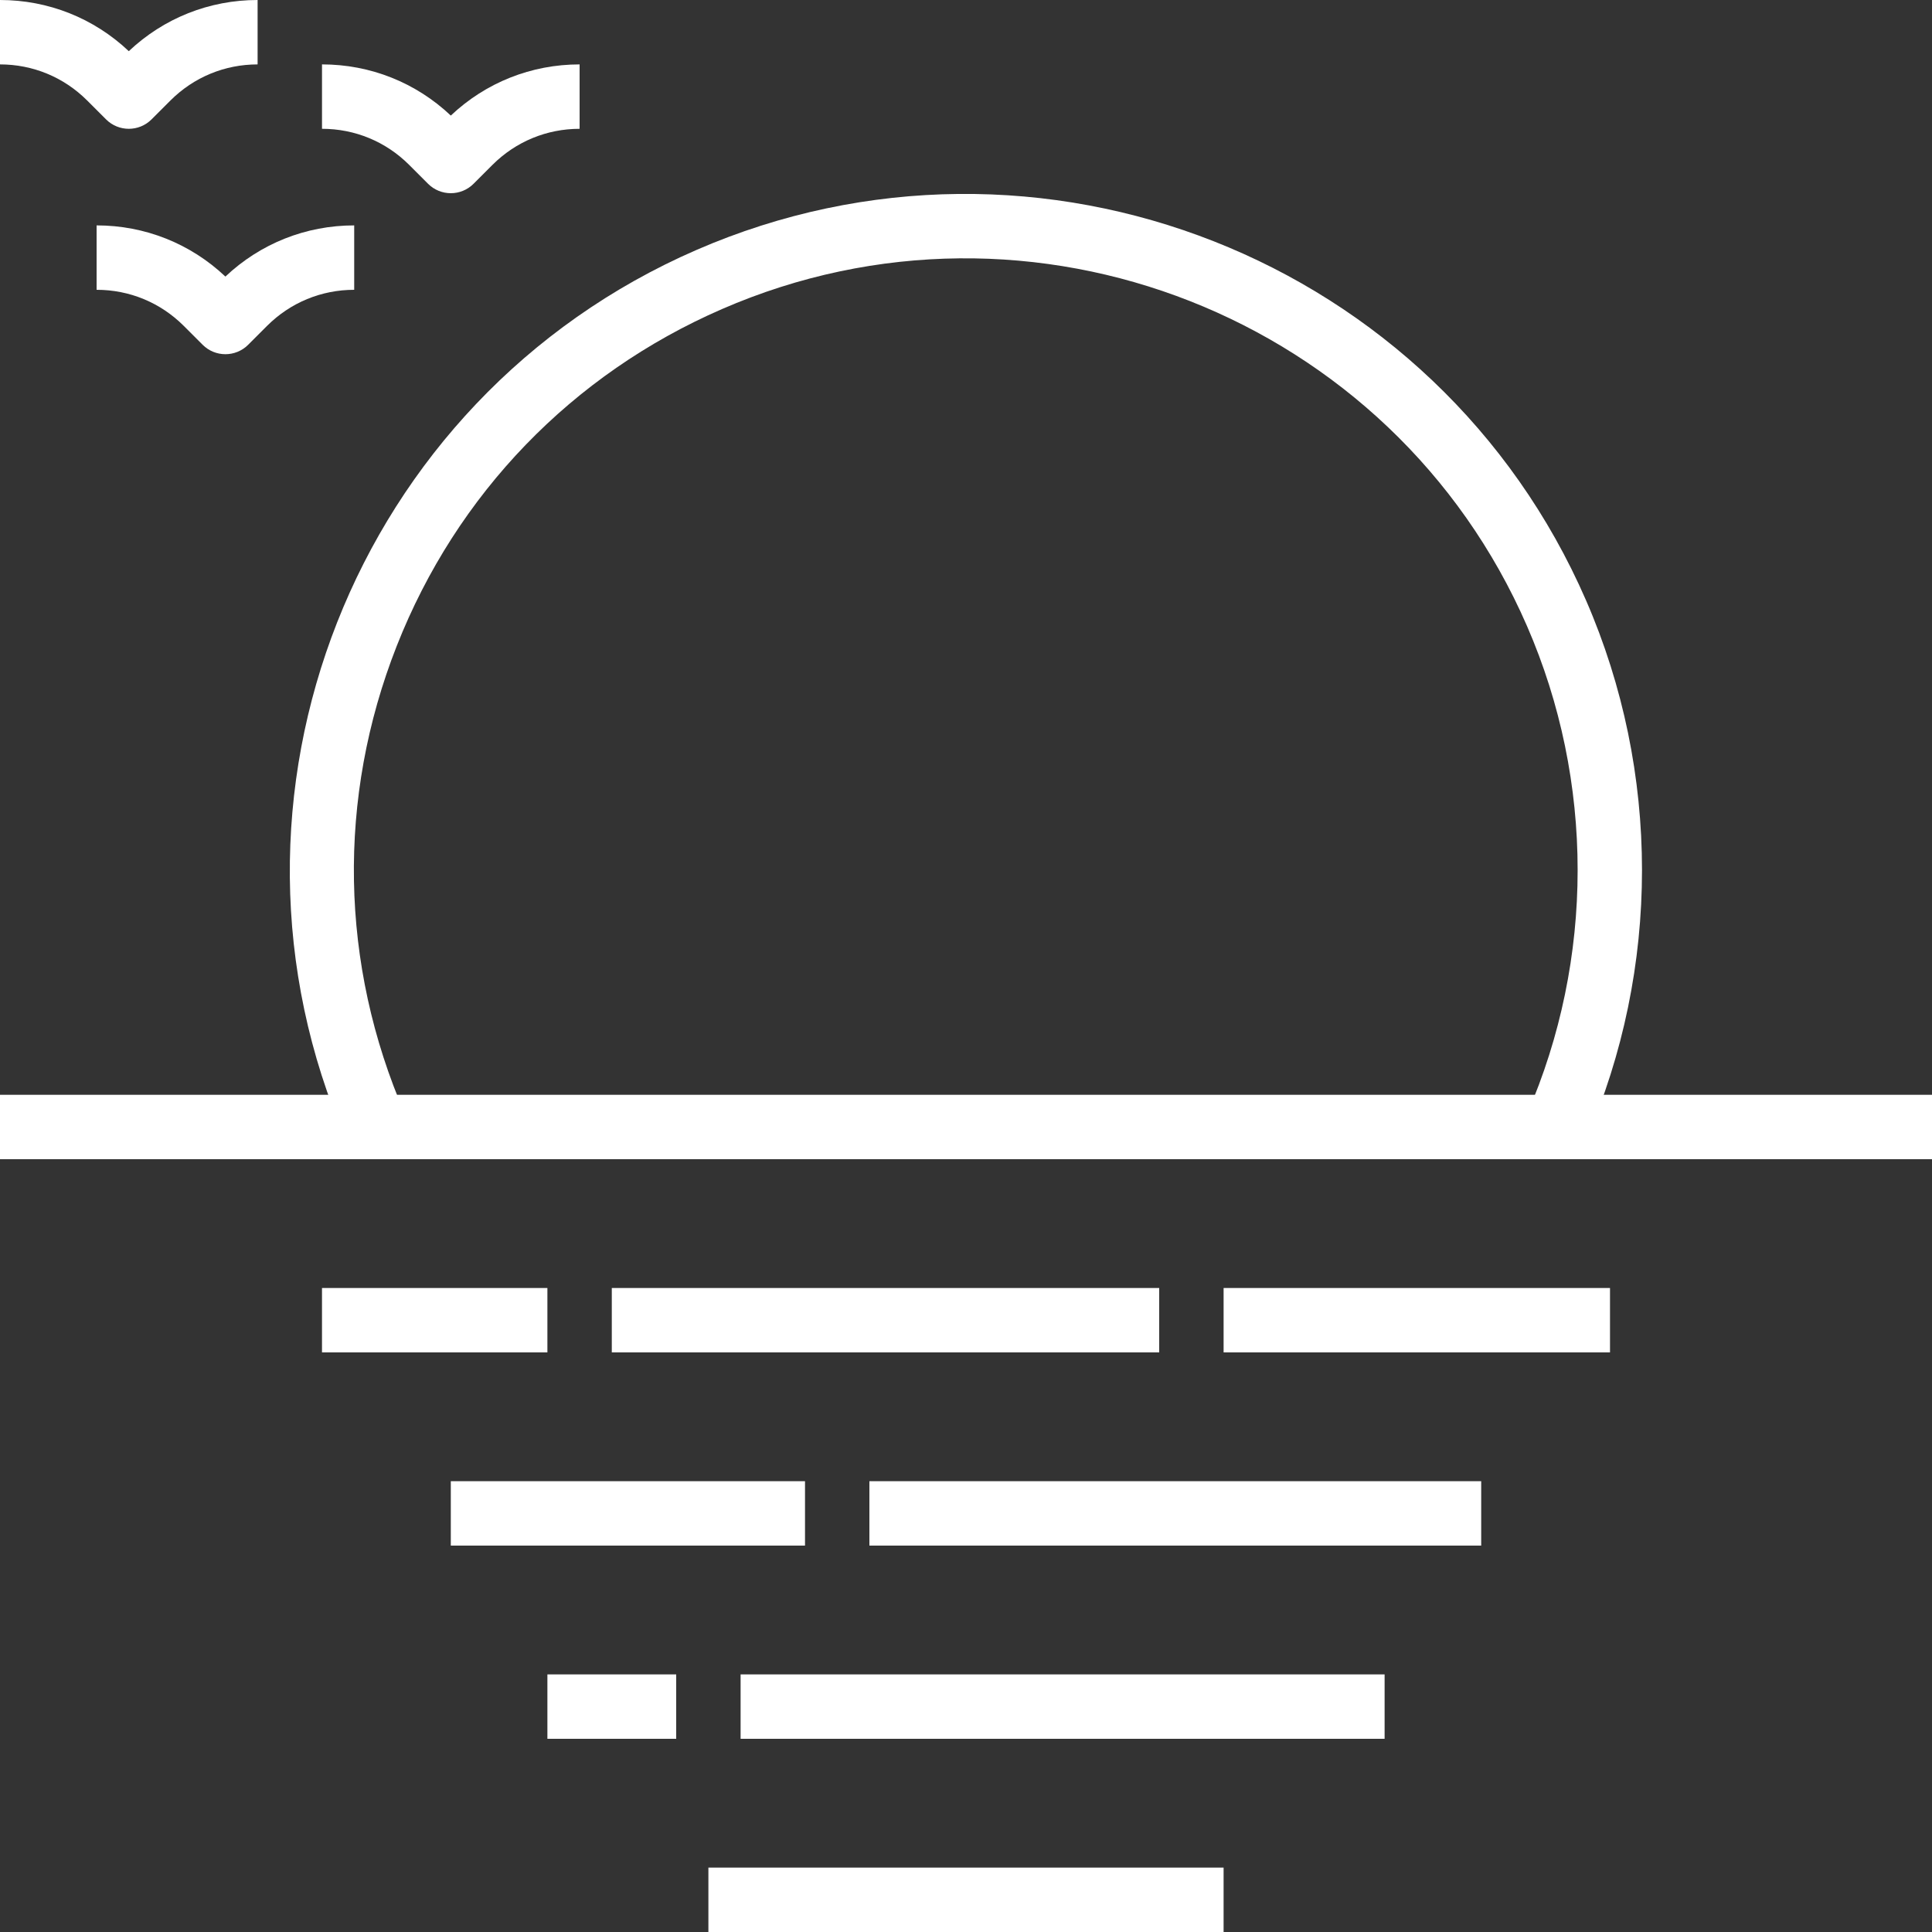 <svg width="512" height="512" viewBox="0 0 512 512" fill="none" xmlns="http://www.w3.org/2000/svg">
<rect x="0" y="0" width="512" height="512" fill="#333333" stroke="none"/>
<path d="M512 290.133H0V307.2H512V290.133Z" fill="white"/>
<path d="M426.667 341.333H324.267V358.4H426.667V341.333Z" fill="white"/>
<path d="M307.2 341.333H162.133V358.4H307.2V341.333Z" fill="white"/>
<path d="M145.066 341.333H85.333V358.4H145.066V341.333Z" fill="white"/>
<path d="M392.533 392.533H230.4V409.6H392.533V392.533Z" fill="white"/>
<path d="M213.334 392.533H119.467V409.6H213.334V392.533Z" fill="white"/>
<path d="M366.934 443.733H196.267V460.8H366.934V443.733Z" fill="white"/>
<path d="M179.2 443.733H145.067V460.8H179.2V443.733Z" fill="white"/>
<path d="M324.266 494.933H187.733V512H324.266V494.933Z" fill="white"/>
<path d="M420.318 159.104C380.911 68.506 275.14 26.846 184.516 66.261C93.909 105.677 52.258 211.456 91.674 302.063L107.324 295.262C90.044 255.548 89.276 211.482 105.139 171.187C121.002 130.893 151.612 99.183 191.326 81.911C273.297 46.25 369.007 83.933 404.676 165.913C422.562 207.01 422.562 254.156 404.676 295.253L420.326 302.071C440.09 256.64 440.09 204.535 420.318 159.104Z" fill="white"/>
<path d="M34.133 13.559C24.866 4.804 12.8 0 0 0V17.067C8.713 17.067 16.905 20.455 23.066 26.599L28.101 31.634C29.765 33.298 31.95 34.134 34.134 34.134C36.319 34.134 38.503 33.298 40.167 31.634L45.193 26.608C51.363 20.455 59.555 17.068 68.267 17.068V0C55.467 0 43.409 4.804 34.133 13.559Z" fill="white"/>
<path d="M59.733 73.293C50.466 64.538 38.4 59.733 25.6 59.733V76.8C34.313 76.8 42.505 80.188 48.666 86.332L53.701 91.367C55.365 93.031 57.55 93.867 59.734 93.867C61.918 93.867 64.103 93.031 65.767 91.367L70.793 86.341C76.963 80.188 85.155 76.801 93.867 76.801V59.733C81.067 59.733 69.009 64.538 59.733 73.293Z" fill="white"/>
<path d="M119.467 30.626C110.2 21.871 98.134 17.066 85.334 17.066V34.133C94.047 34.133 102.239 37.521 108.4 43.665L113.435 48.7C115.099 50.364 117.284 51.2 119.468 51.2C121.652 51.2 123.837 50.364 125.501 48.7L130.527 43.674C136.697 37.521 144.889 34.134 153.601 34.134V17.067C140.8 17.067 128.742 21.871 119.467 30.626Z" fill="white"/>
</svg>
